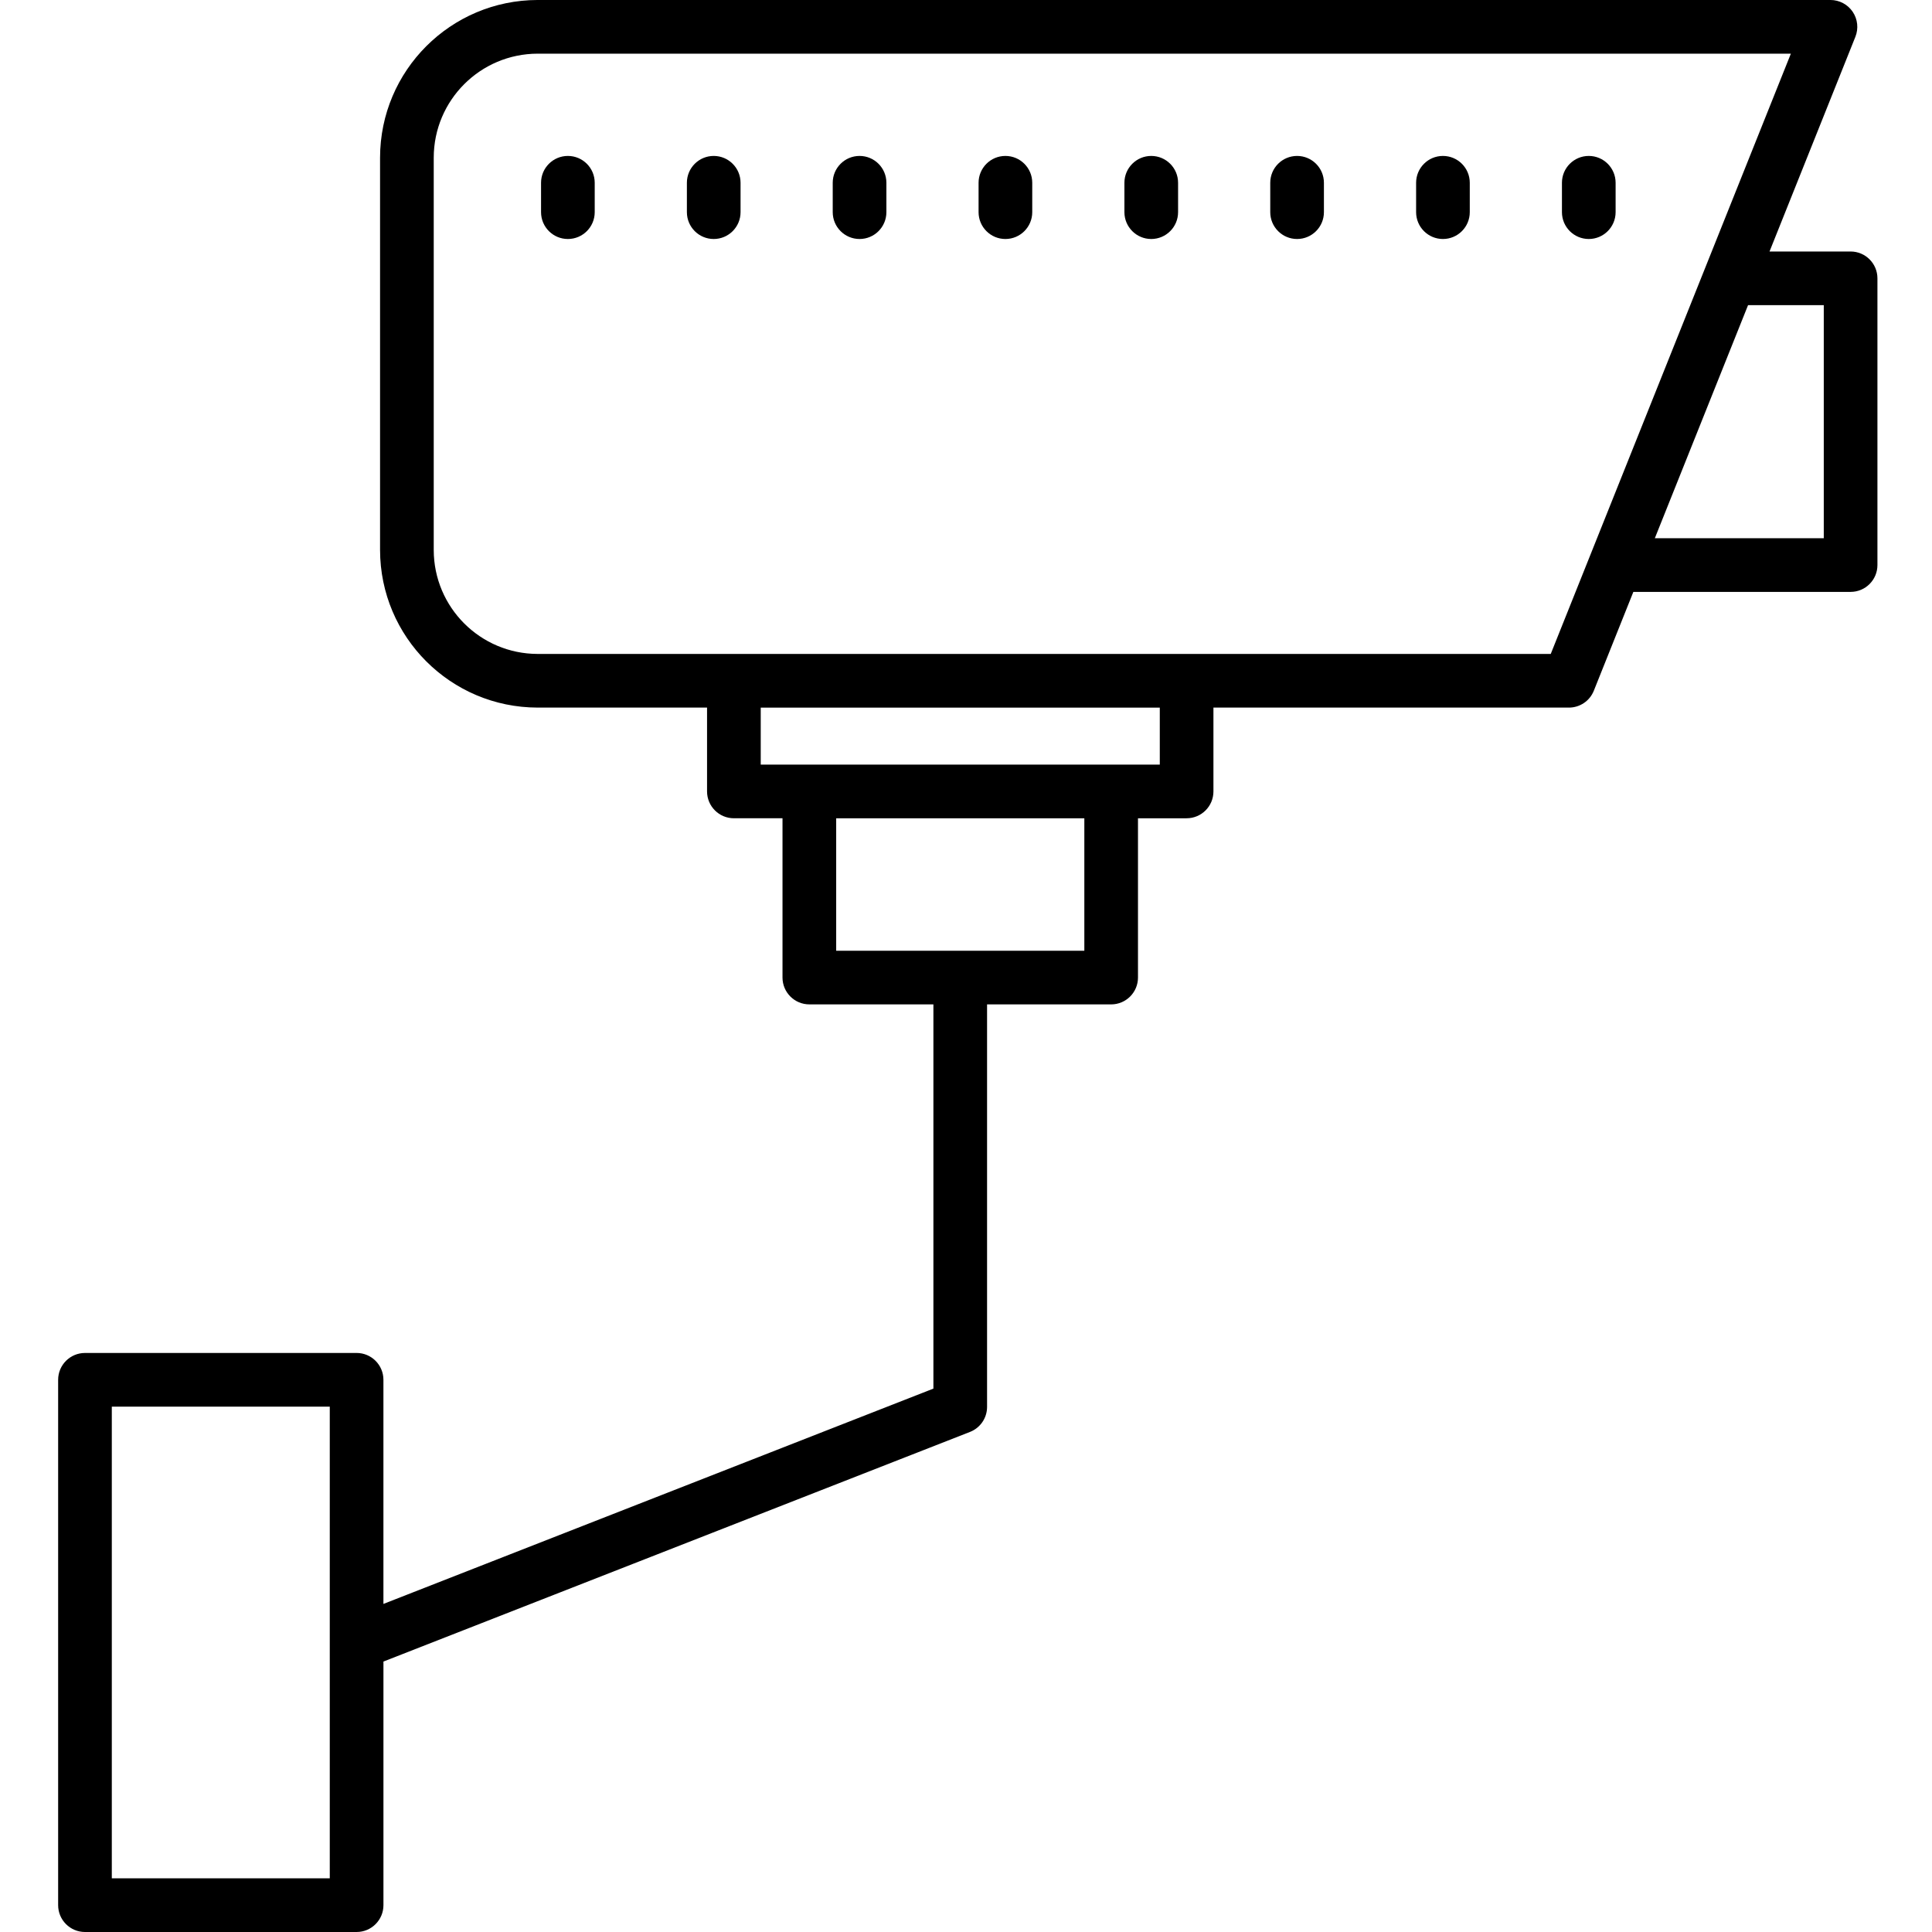 <svg height="432pt" viewBox="-12 0 431 432" width="432pt" xmlns="http://www.w3.org/2000/svg"><path d="m67.238 302.527h-60.738c-3.312 0-6 2.688-6 6v117.473c0 3.312 2.688 6 6 6h60.738c3.312 0 6-2.688 6-6v-54.473l131.16-51.348c2.301-.902 3.812-3.117 3.812-5.586v-90.008h27.746c3.312 0 6-2.688 6-6v-35.617h10.871c3.316 0 6-2.688 6-6v-18.746h79.484c2.453 0 4.66-1.492 5.57-3.77l8.84-22.102h48.578c3.312 0 6-2.688 6-6v-64.113c0-3.312-2.688-6-6-6h-18.129l19.199-48.008c.738-1.852.512-3.945-.602-5.594-1.117-1.648-2.98-2.637-4.969-2.637h-289.07c-19.457.023-35.223 15.789-35.246 35.246v87.734c.023 19.453 15.789 35.223 35.246 35.242h37.871v18.746c0 3.312 2.684 6 6 6h10.871v35.617c0 3.312 2.688 6 6 6h27.742v85.914l-122.977 48.145v-50.117c0-3.312-2.688-6-6-6zm-6 117.473h-48.738v-105.473h48.738zm334.062-351.762v52.113h-37.777l20.844-52.113zm-287.57 77.984c-12.832-.016-23.23-10.414-23.246-23.242v-87.734c.016-12.832 10.414-23.23 23.246-23.246h280.211l-53.691 134.223zm49.871 24.746v-12.746h89.23v12.746zm16.871 41.617v-29.617h55.488v29.617zm0 0"/><path d="m114.48 34.867c-3.316 0-6 2.688-6 6v6.574c0 3.312 2.684 6 6 6 3.312 0 6-2.688 6-6v-6.574c0-3.312-2.688-6-6-6zm0 0"/><path d="m147.09 34.867c-3.316 0-6 2.688-6 6v6.574c0 3.312 2.684 6 6 6 3.312 0 6-2.688 6-6v-6.574c0-3.312-2.688-6-6-6zm0 0"/><path d="m179.699 34.867c-3.312 0-6 2.688-6 6v6.574c0 3.312 2.688 6 6 6 3.316 0 6-2.688 6-6v-6.574c0-3.312-2.684-6-6-6zm0 0"/><path d="m212.312 34.867c-3.316 0-6 2.688-6 6v6.574c0 3.312 2.684 6 6 6 3.312 0 6-2.688 6-6v-6.574c0-3.312-2.688-6-6-6zm0 0"/><path d="m244.922 34.867c-3.312 0-6 2.688-6 6v6.574c0 3.312 2.688 6 6 6s6-2.688 6-6v-6.574c0-3.312-2.688-6-6-6zm0 0"/><path d="m277.531 34.867c-3.312 0-6 2.688-6 6v6.574c0 3.312 2.688 6 6 6 3.316 0 6-2.688 6-6v-6.574c0-3.312-2.684-6-6-6zm0 0"/><path d="m310.145 34.867c-3.316 0-6 2.688-6 6v6.574c0 3.312 2.684 6 6 6 3.312 0 6-2.688 6-6v-6.574c0-3.312-2.688-6-6-6zm0 0"/><path d="m342.754 53.441c3.312 0 6-2.688 6-6v-6.574c0-3.312-2.688-6-6-6s-6 2.688-6 6v6.574c0 3.312 2.688 6 6 6zm0 0"/></svg>